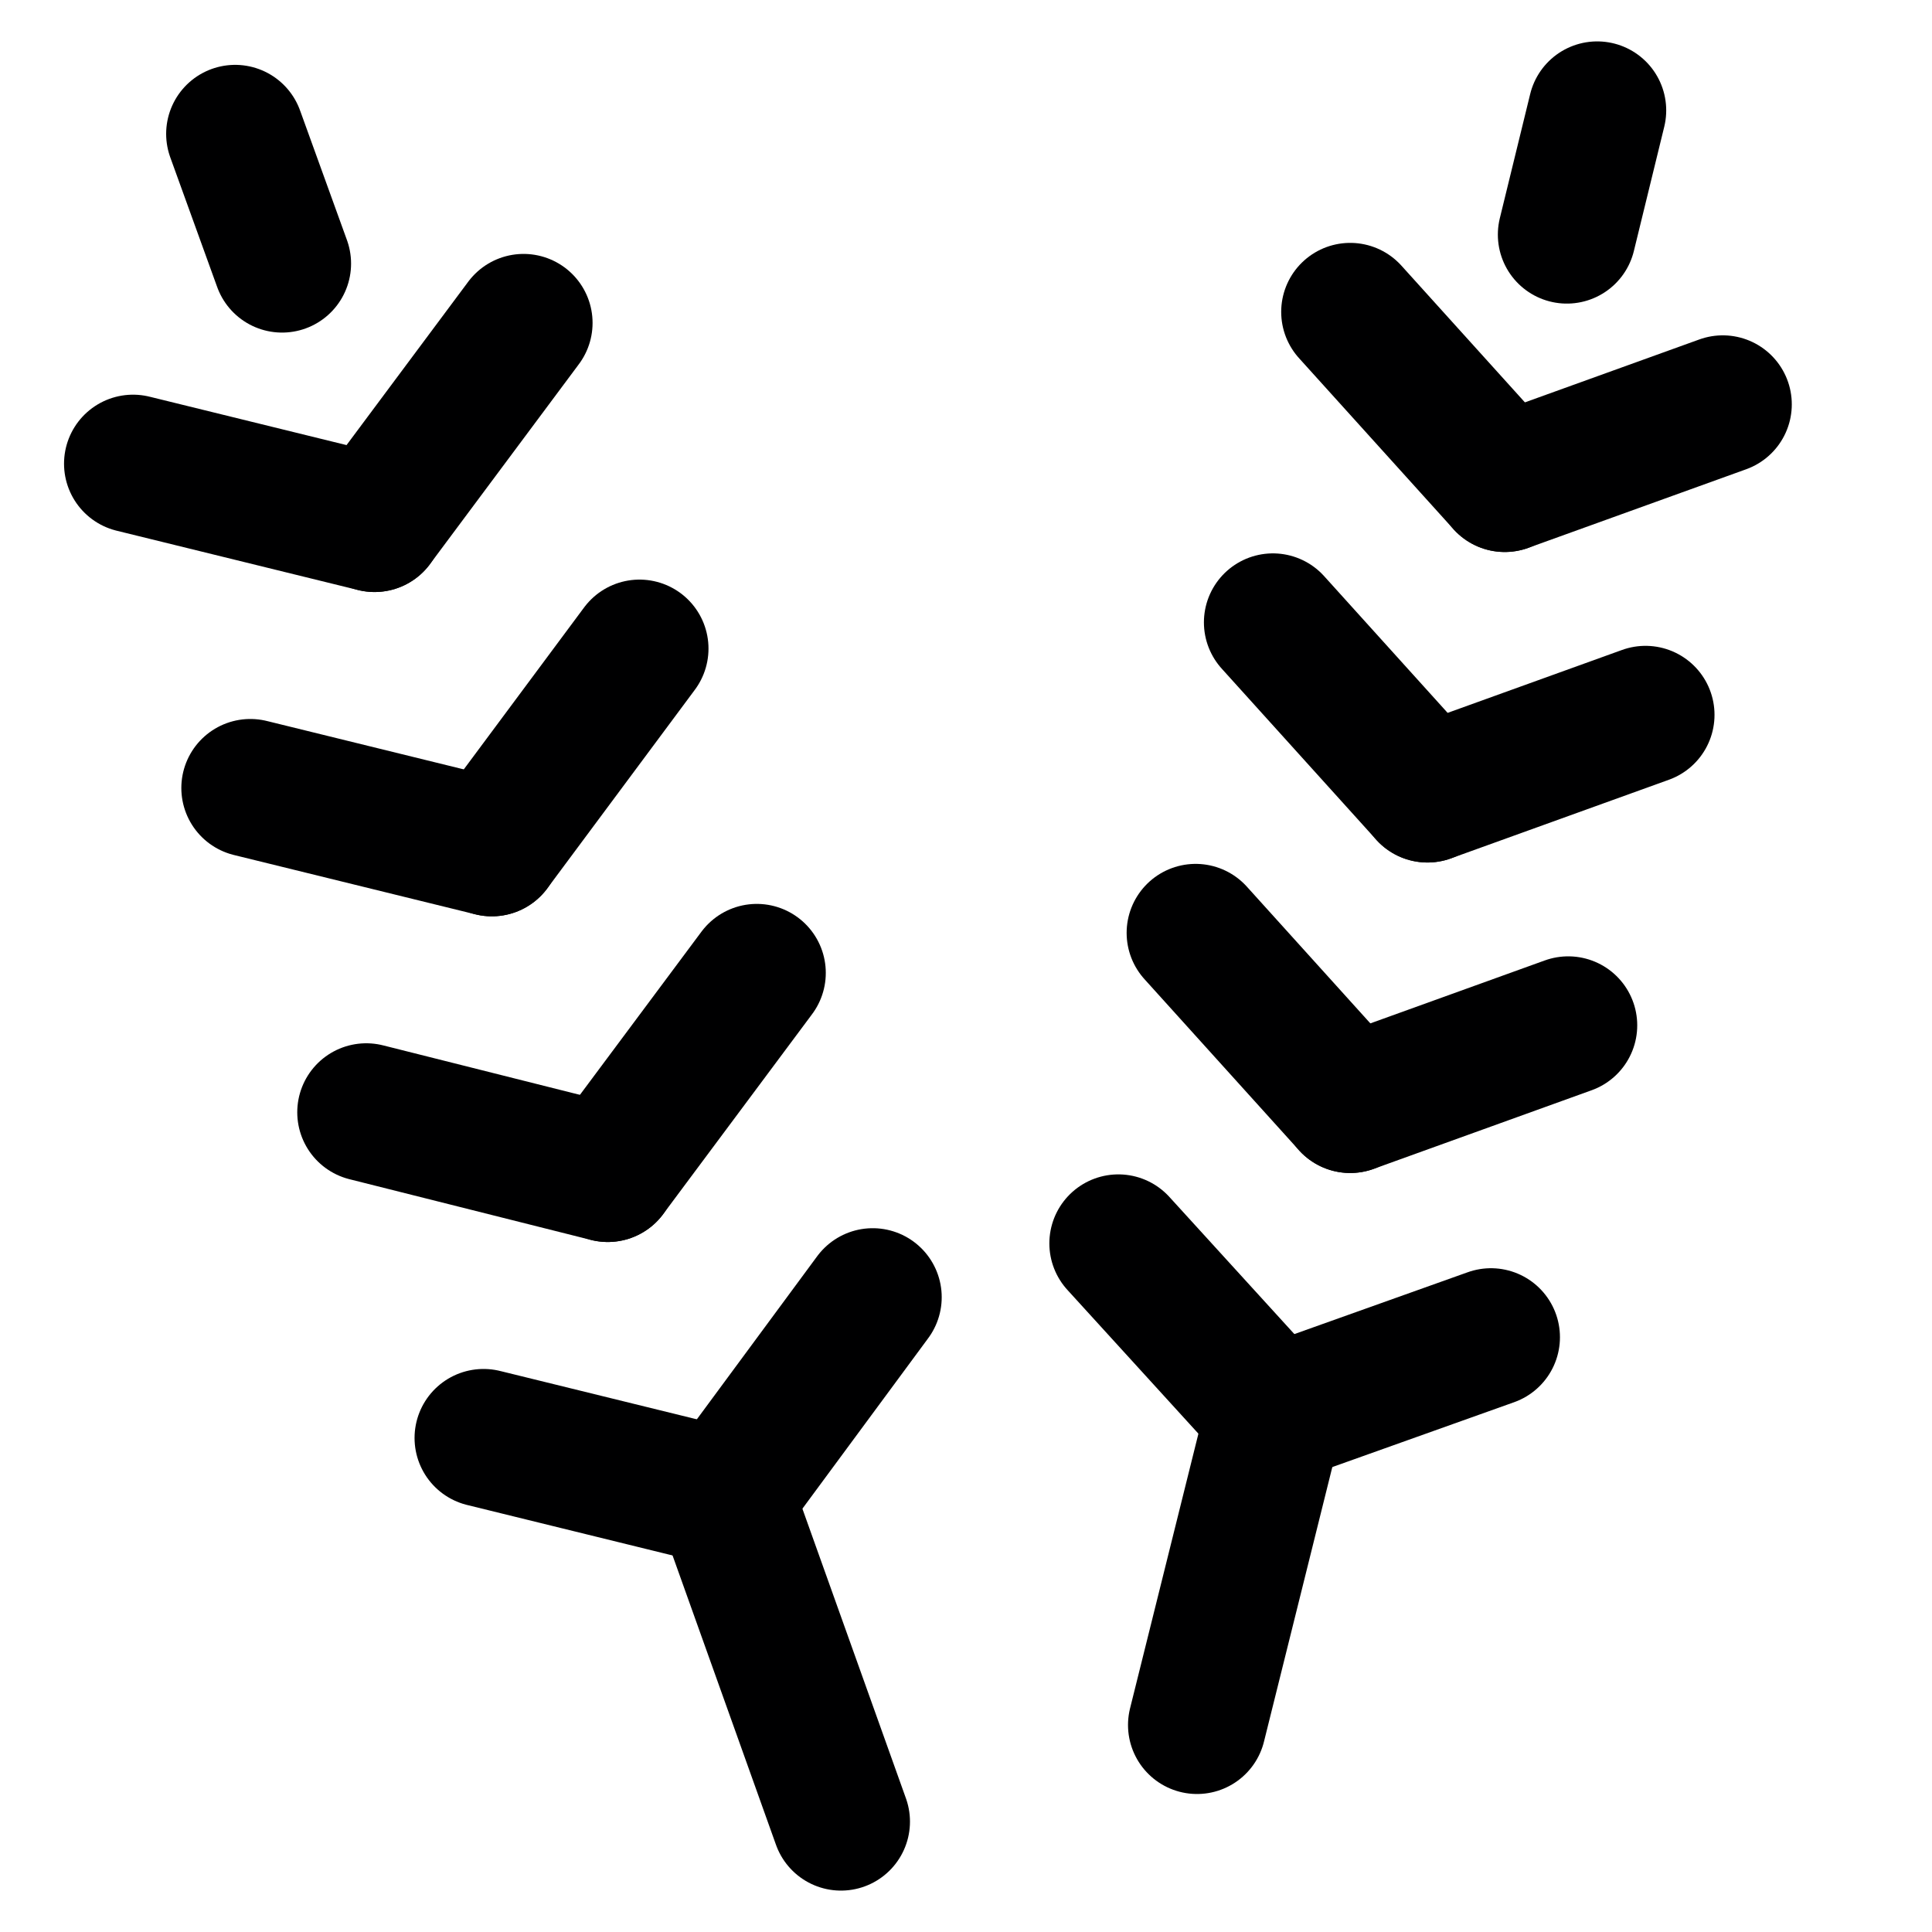 <svg xmlns="http://www.w3.org/2000/svg" width="14" height="14" viewBox="0 0 14 14"><g fill="none" fill-rule="evenodd" stroke-linecap="round" stroke-linejoin="round"><g stroke="#000001" transform="translate(.964 .94)"><line x1="4.29" x2="5.13" y1="9.91" y2="12.26"/><line x1=".74" x2="1.08" y1=".03" y2=".97"/><line x1="4.29" x2="2.54" y1="9.91" y2="9.48"/><line x1="4.29" x2="5.36" y1="9.91" y2="8.46"/><line x1="3.44" x2="1.69" y1="7.56" y2="7.12"/><line x1="3.44" x2="4.52" y1="7.56" y2="6.11"/><line x1="2.6" x2=".85" y1="5.2" y2="4.77"/><line x1="2.6" x2="3.67" y1="5.2" y2="3.76"/><line x1="1.75" y1="2.85" y2="2.42"/><line x1="1.75" x2="2.83" y1="2.85" y2="1.4"/></g><g stroke="#000001" transform="translate(8.104 .75)"><line x1="1.13" x2=".57" y1="9.5" y2="11.75"/><line x1="3.47" x2="3.25" y1=".05" y2=".95"/><line x1="1.13" y1="9.5" y2="8.26"/><line x1="1.13" x2="2.7" y1="9.5" y2="8.94"/><line x1="1.68" x2=".56" y1="7.25" y2="6.01"/><line x1="1.68" x2="3.26" y1="7.25" y2="6.68"/><line x1="2.24" x2="1.12" y1="5" y2="3.76"/><line x1="2.24" x2="3.82" y1="5" y2="4.43"/><line x1="2.8" x2="1.68" y1="2.75" y2="1.51"/><line x1="2.8" x2="4.38" y1="2.75" y2="2.18"/></g></g></svg>